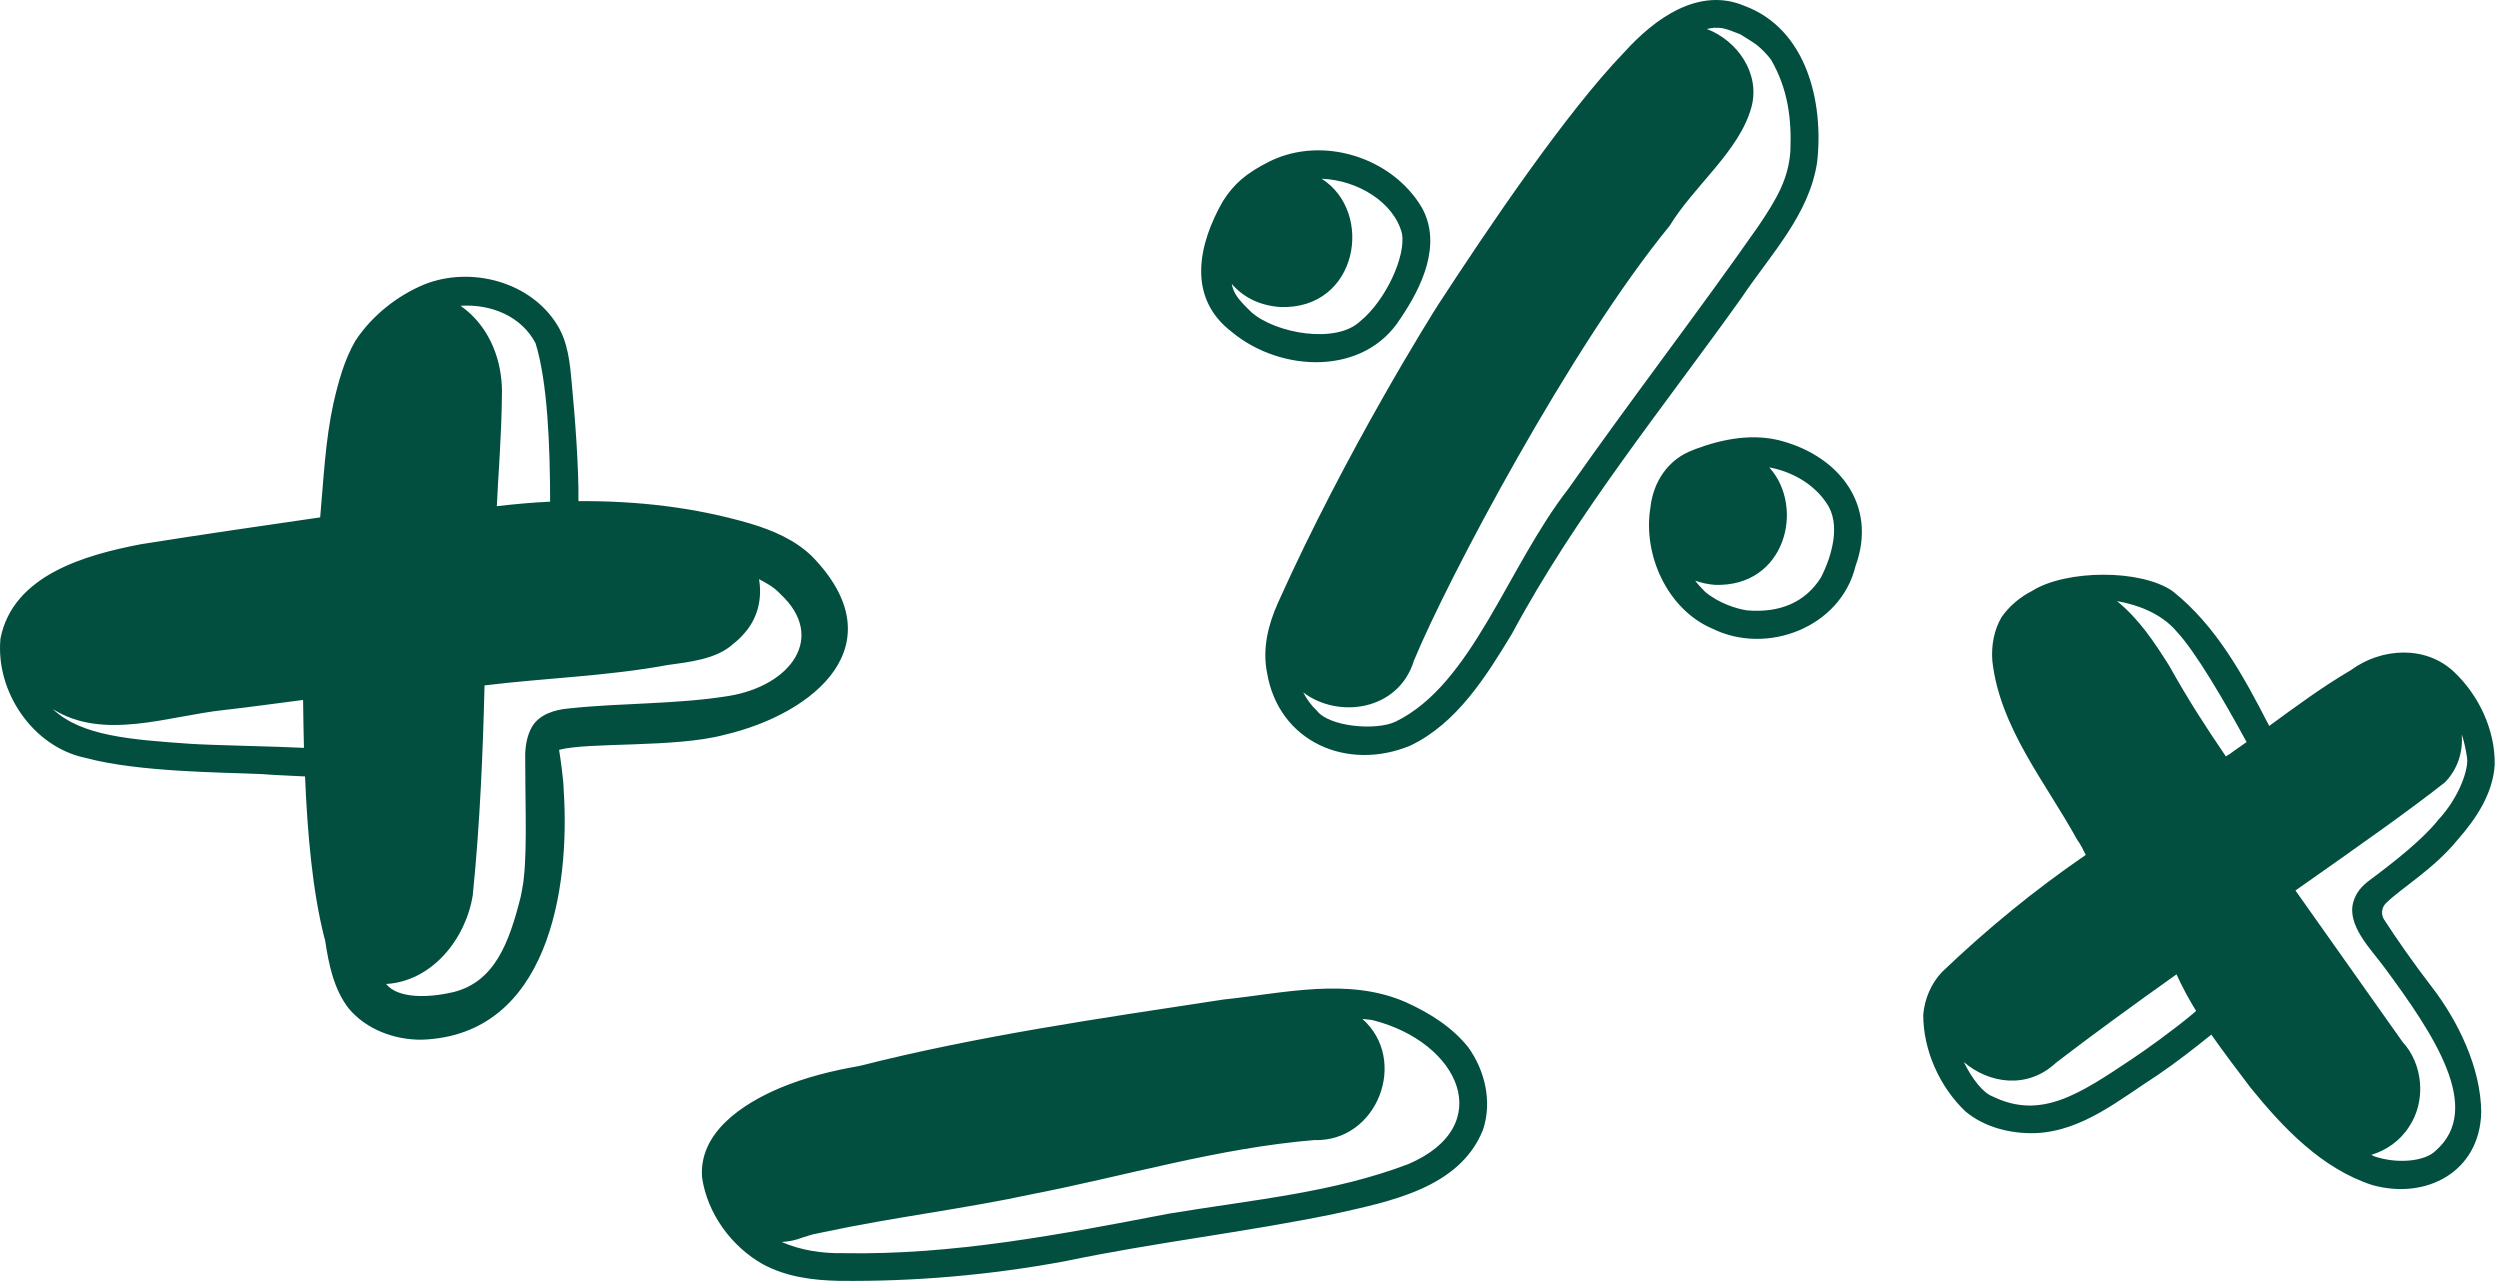 <svg width="438" height="225" viewBox="0 0 438 225" fill="none" xmlns="http://www.w3.org/2000/svg">
<path d="M142.243 97.444C139.273 94.573 135.393 92.913 131.493 91.743C121.713 88.864 111.533 87.724 101.343 87.803C101.413 81.853 100.742 73.103 100.172 67.153C99.862 63.673 99.522 60.014 97.653 56.974C92.993 49.324 82.472 46.584 74.332 49.834C69.493 51.853 65.162 55.324 62.263 59.703C60.303 63.084 59.273 66.933 58.403 70.724C56.983 77.273 56.693 83.984 56.093 90.644C45.792 92.153 35.792 93.573 24.652 95.353C14.963 97.224 2.272 100.744 0.083 111.864C-0.817 121.144 5.742 130.894 15.033 132.794C24.323 135.294 38.943 135.303 45.972 135.624C47.922 135.794 50.083 135.854 53.443 136.034C53.862 146.124 54.763 156.134 56.792 164.134C56.862 164.344 56.922 164.574 56.972 164.814C57.593 168.974 58.483 173.314 61.102 176.694C64.213 180.404 69.183 182.214 73.953 182.154C95.993 181.344 99.933 155.874 98.752 138.294C98.733 136.674 98.213 133.024 97.953 131.364C103.103 130.004 118.192 131.034 126.782 128.774C142.932 125.024 157.193 112.784 142.243 97.444ZM92.013 132.124C91.993 139.344 92.362 148.364 91.802 153.514C91.763 153.874 91.722 154.244 91.683 154.604C91.552 155.434 91.403 156.273 91.233 157.094C89.172 165.324 86.623 171.964 79.502 173.803C75.243 174.813 69.772 175.034 67.642 172.394C75.642 171.934 81.582 164.574 82.823 156.874C84.112 144.204 84.612 131.504 84.892 120.084C95.562 118.774 106.343 118.474 116.953 116.514C120.643 116.004 125.583 115.484 128.423 112.834C129.072 112.344 129.673 111.784 130.213 111.174C132.813 108.384 133.553 104.824 132.983 101.474C134.373 102.184 135.673 102.924 136.743 104.094C144.853 111.654 138.522 120.164 127.662 121.934C118.382 123.424 108.933 123.124 99.603 124.124C97.183 124.344 94.502 125.134 93.192 127.354C92.373 128.794 92.073 130.484 92.013 132.124ZM93.823 60.123C95.942 66.853 96.373 78.284 96.382 87.894C93.263 88.034 90.153 88.323 87.043 88.683C87.302 82.963 87.853 76.614 87.933 69.504C88.132 64.183 86.403 58.743 82.472 55.023C81.922 54.514 81.323 54.023 80.692 53.574C86.142 53.233 91.382 55.464 93.823 60.123ZM33.333 130.314C23.152 129.594 14.252 129.004 9.252 124.224C18.082 129.844 29.562 125.424 39.252 124.394C43.883 123.874 48.483 123.214 53.102 122.634C53.133 125.394 53.182 128.194 53.252 131.024C49.222 130.794 36.852 130.564 33.333 130.314ZM246.273 175.574C236.173 171.164 224.893 174.023 214.383 175.113C192.253 178.483 171.193 181.524 150.573 186.754C145.803 187.584 141.113 188.743 136.623 190.624C130.193 193.344 122.392 198.384 123.002 206.284C123.902 212.584 128.163 218.424 133.693 221.514C137.753 223.704 142.433 224.314 146.983 224.404C160.253 224.553 173.553 223.383 186.603 220.964C202.233 217.684 218.123 215.904 233.763 212.674C243.403 210.524 255.743 208.193 259.823 197.934C261.453 193.083 260.193 187.583 257.242 183.493C254.402 179.913 250.393 177.434 246.273 175.574ZM246.753 203.944C233.562 208.954 219.873 210.144 204.823 212.624C185.973 216.243 167.003 219.923 147.713 219.553C144.063 219.624 140.223 219.044 136.953 217.594C138.153 217.523 139.373 217.303 140.633 216.803C141.433 216.553 141.963 216.394 142.323 216.284C143.023 216.134 143.723 215.984 144.423 215.844C156.462 213.264 168.713 211.824 180.753 209.234C197.223 206.024 213.463 201.133 230.233 199.743C241.313 200.113 246.842 185.734 238.693 178.514C239.293 178.604 239.903 178.614 240.513 178.734C255.793 182.624 262.312 197.274 246.753 203.944ZM318.363 28.393C319.543 17.913 316.543 5.084 305.643 1.034C297.593 -2.396 289.823 3.334 284.613 9.104C274.283 19.803 260.553 40.203 251.983 53.364C251.173 54.614 235.903 78.834 223.883 105.654C222.183 109.434 221.152 113.654 221.973 117.794C223.993 130.014 236.043 135.184 247.043 130.654C255.233 126.754 260.312 118.584 264.872 111.074C276.163 90.023 291.353 71.484 305.173 52.093C310.173 44.623 317.003 37.603 318.363 28.393ZM244.523 126.424C241.043 128.084 232.872 127.304 230.742 124.544C229.732 123.604 228.943 122.484 228.312 121.294C234.363 125.954 244.992 124.604 247.712 115.764C253.602 101.484 275.323 60.523 292.523 39.563C296.733 32.603 304.763 26.483 306.863 18.733C308.423 12.854 304.392 7.124 299.033 5.074C299.443 4.994 299.853 4.914 300.312 4.864C301.573 4.874 301.872 4.774 304.902 6.014C305.672 6.484 307.793 7.784 308.113 8.154C308.283 8.304 308.312 8.324 308.342 8.354C308.353 8.364 308.343 8.354 308.363 8.364C308.873 8.834 309.362 9.334 309.812 9.864C309.932 10.014 310.003 10.094 310.073 10.184C310.113 10.243 310.183 10.344 310.333 10.543C313.183 15.514 313.923 20.654 313.673 26.494C313.343 31.194 311.453 34.623 308.053 39.644C297.213 55.144 285.643 70.124 274.793 85.614C264.043 99.433 257.943 119.874 244.523 126.424ZM312.242 77.284C307.193 75.864 301.843 76.874 297.023 78.683C296.933 78.724 296.832 78.763 296.742 78.803C292.193 80.424 289.643 84.504 289.163 88.844C287.763 97.204 292.152 106.794 300.003 110.134C309.552 114.864 322.492 109.924 325.092 99.163C328.943 88.603 322.332 80.073 312.242 77.284ZM319.033 101.174C316.323 105.484 311.893 107.434 306.053 106.934C304.313 106.664 301.232 105.764 298.742 103.694C298.312 103.254 297.323 102.224 297.003 101.744C298.052 102.094 299.173 102.374 300.443 102.464C312.802 102.904 316.302 88.874 309.973 81.883C314.342 82.704 317.952 85.064 319.962 88.084C322.592 91.734 320.973 97.364 319.033 101.174ZM215.872 58.203C224.352 65.234 238.963 65.944 245.353 55.813C249.093 50.313 252.673 42.843 249.133 36.413C243.933 27.564 231.763 23.713 222.483 28.253C218.253 30.354 216.093 32.334 214.263 35.233C209.973 42.703 207.842 52.133 215.872 58.203ZM245.613 40.864C246.373 44.794 242.793 52.654 238.273 56.313C234.073 60.283 223.533 58.444 219.273 54.724C217.043 52.574 216.103 51.453 215.803 49.733C217.693 51.944 220.493 53.523 224.303 53.794C237.943 54.273 240.793 37.163 231.553 31.314C237.963 31.564 244.213 35.504 245.613 40.864ZM426.062 172.924C422.932 168.864 419.913 164.534 417.712 161.134C417.112 160.214 417.233 159.014 418.013 158.243C420.853 155.464 426.333 152.324 430.613 147.083C433.853 143.393 436.773 139.004 437.073 133.974C437.173 127.924 434.312 121.834 429.943 117.714C424.953 113.004 417.203 113.494 411.893 117.394C406.873 120.334 401.992 123.954 397.562 127.184C393.062 118.424 388.302 109.644 380.622 103.554C375.003 99.683 362.073 99.823 356.133 103.454C356.103 103.474 356.083 103.494 356.053 103.514C353.923 104.594 352.023 106.184 350.673 108.124C349.333 110.414 348.863 113.114 349.053 115.744C350.333 127.444 358.402 137.074 363.913 147.113C364.503 147.903 364.963 148.834 365.423 149.784C356.503 155.884 348.062 162.813 340.263 170.273C338.333 172.294 337.193 174.993 336.953 177.773C336.943 184.003 339.832 190.443 344.342 194.714C347.712 197.544 352.303 198.654 356.633 198.523C364.863 198.184 371.432 192.574 378.062 188.324C381.293 186.114 384.383 183.714 387.423 181.264C389.633 184.424 391.983 187.504 394.283 190.544C399.992 197.594 406.753 204.723 415.592 207.613C425.073 210.283 434.482 205.304 434.712 194.854C434.652 187.014 430.582 178.784 426.062 172.924ZM381.253 110.534C384.663 114.144 389.712 122.854 393.603 130.004C392.863 130.524 392.073 131.104 391.383 131.564C390.953 131.914 390.473 132.224 389.973 132.524C386.513 127.434 383.562 122.924 380.033 116.624C377.462 112.534 374.693 108.364 370.893 105.314C374.663 105.964 378.673 107.544 381.253 110.534ZM384.212 177.594C380.642 180.584 375.952 183.914 373.622 185.474C364.312 191.694 357.622 196.214 349.163 192.124C347.372 191.464 345.492 188.964 344.062 186.074C348.422 189.824 355.193 190.913 360.223 186.184C366.592 181.294 373.872 176.004 381.323 170.704C382.333 172.914 383.473 175.043 384.753 177.113C384.562 177.273 384.372 177.434 384.212 177.594ZM426.712 201.613C424.812 203.543 419.842 203.924 415.992 202.594C415.812 202.523 415.633 202.404 415.453 202.333C418.093 201.533 420.492 199.874 422.062 197.414C425.073 192.944 424.573 186.484 420.913 182.523C414.663 173.684 408.423 164.844 402.163 156.014C412.872 148.504 422.432 141.754 428.342 137.074C430.663 134.694 431.523 131.654 431.303 128.674C431.713 129.944 432.033 131.314 432.233 132.814C432.503 134.674 430.952 139.584 427.182 143.644C424.492 147.054 419.253 151.174 415.182 154.194C413.792 155.224 412.783 156.354 412.303 158.023C411.123 162.113 415.383 166.284 417.742 169.484C426.312 181.094 435.212 194.243 426.712 201.613Z" fill="#024F40"/>
</svg>
